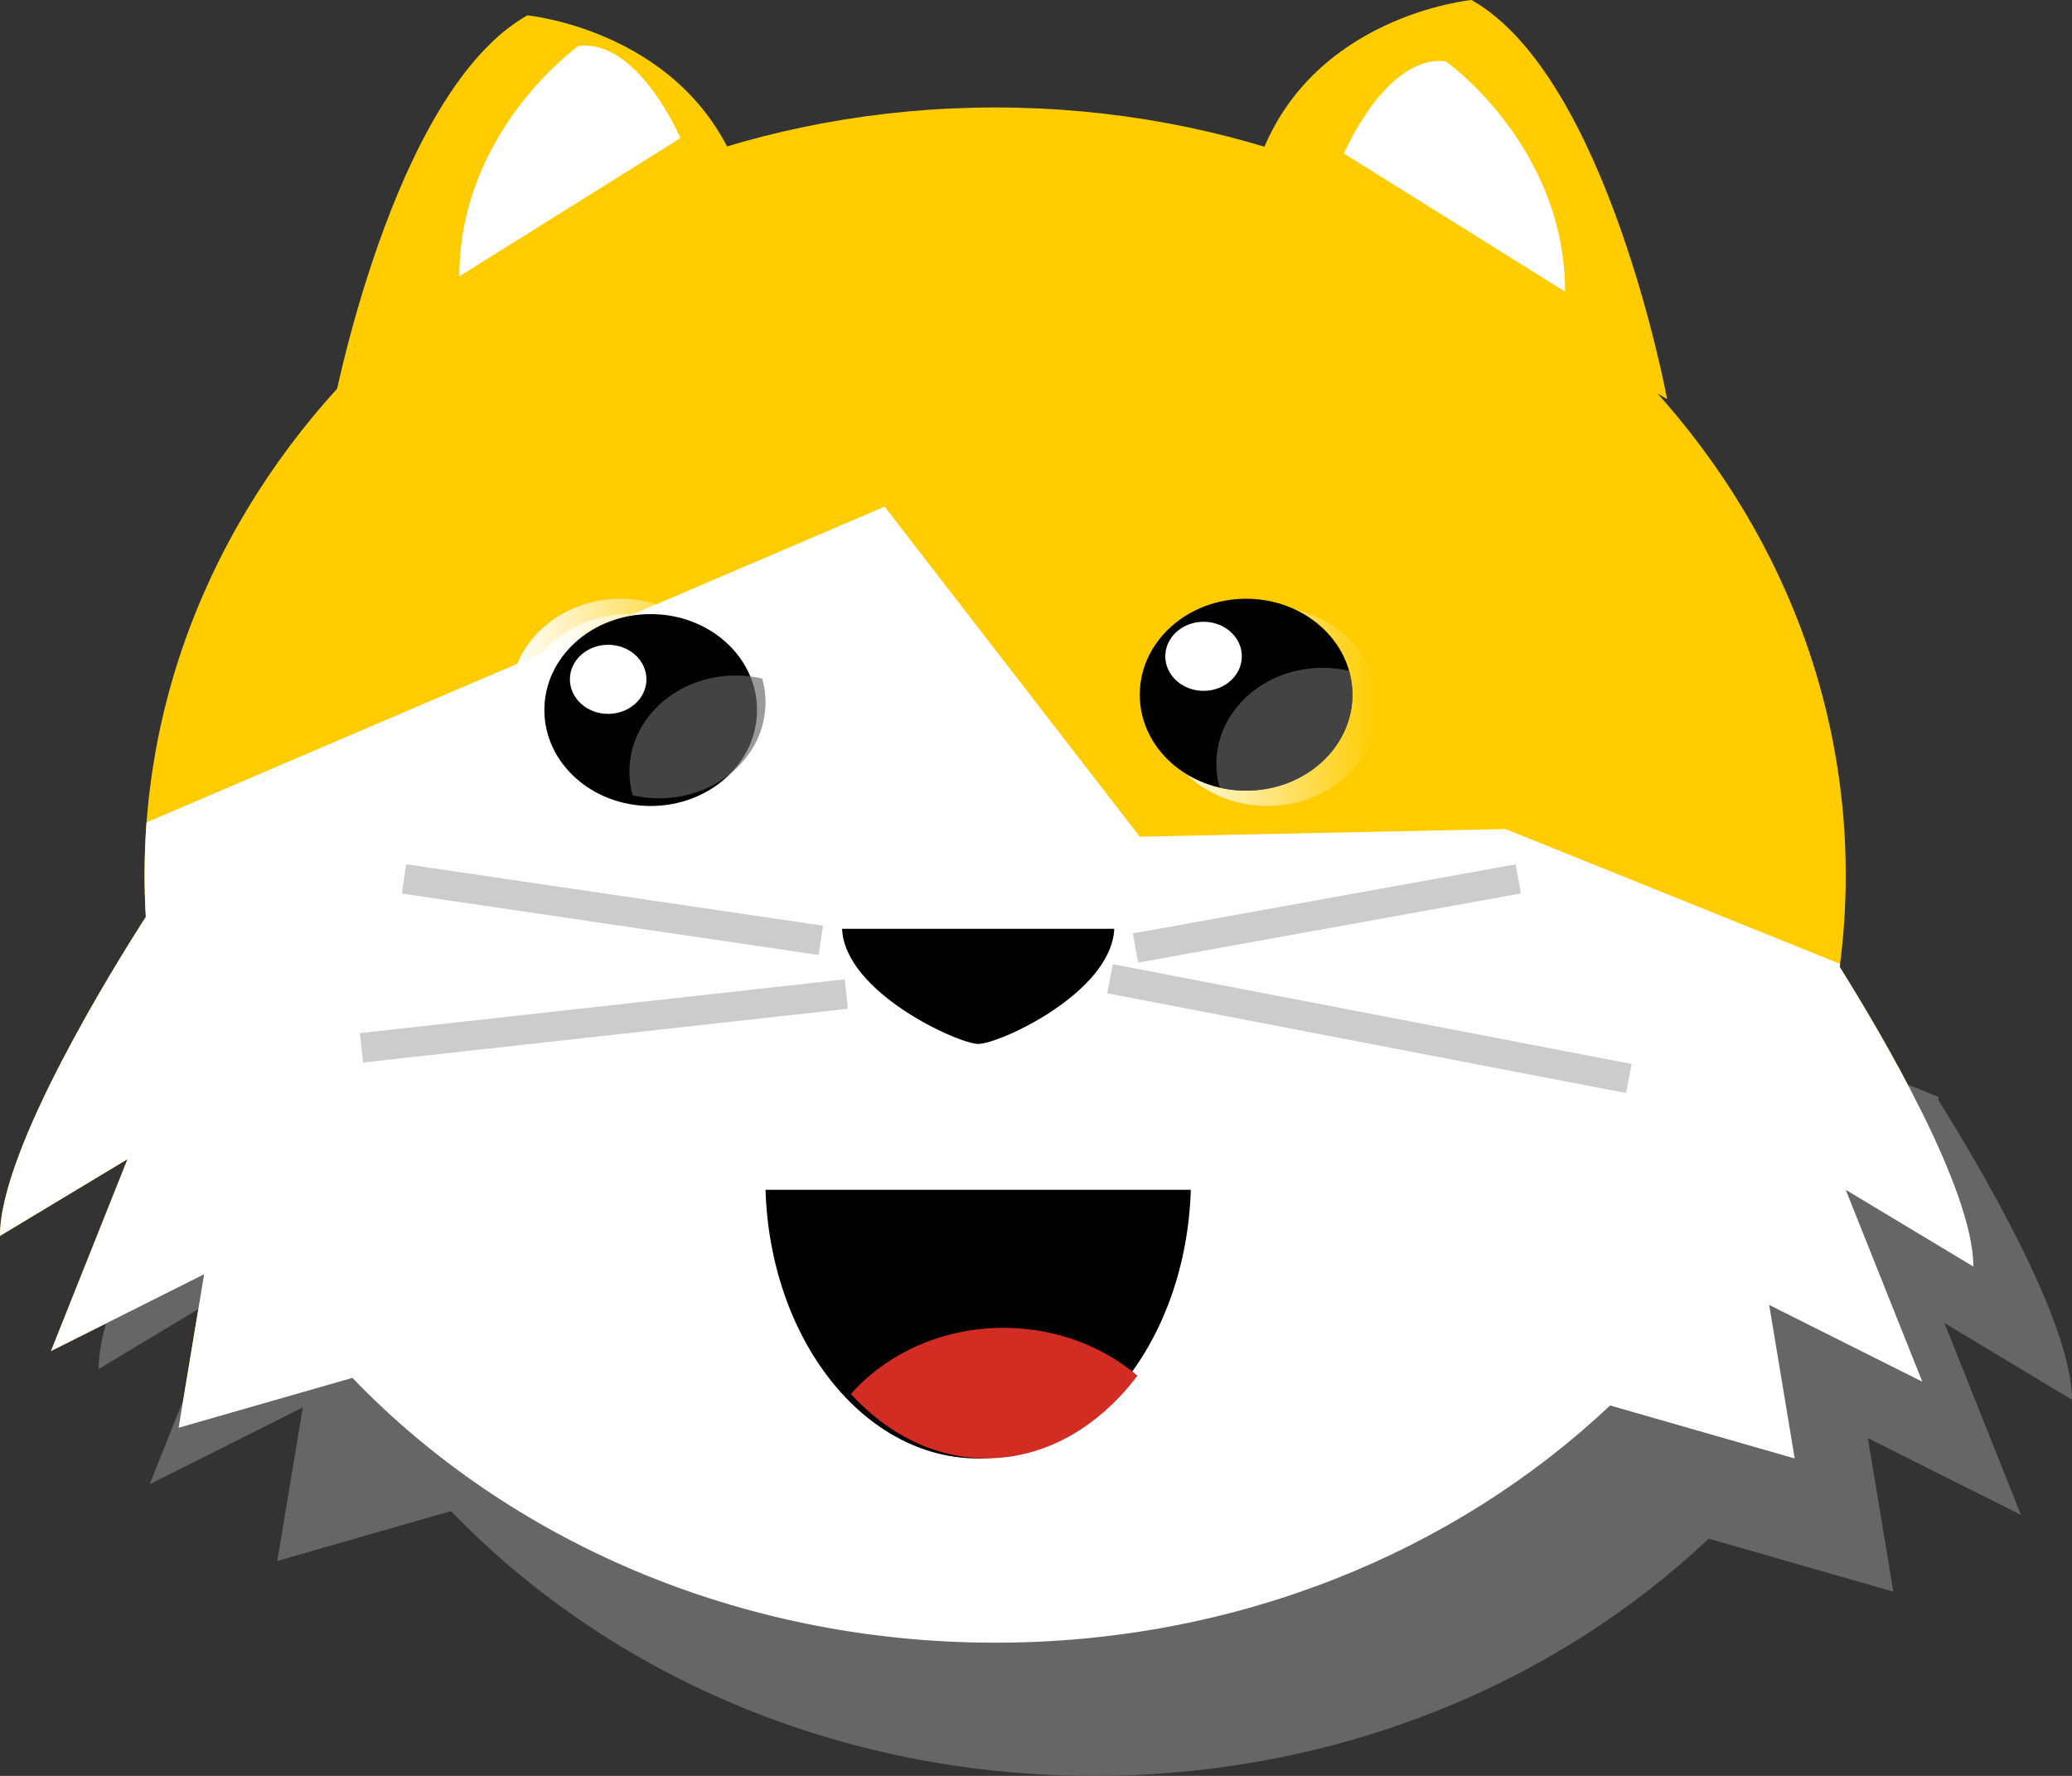 <?xml version="1.0" standalone="no"?><!-- Generator: Adobe Fireworks CS5, Export SVG Extension by Aaron Beall (http://fireworks.abeall.com) . Version: 0.6.1  --><!DOCTYPE svg PUBLIC "-//W3C//DTD SVG 1.1//EN" "http://www.w3.org/Graphics/SVG/1.1/DTD/svg11.dtd"><svg id="morrisIcon-Page%201" viewBox="0 0 70 60" style="background-color:#ffffff00" version="1.1"	xmlns="http://www.w3.org/2000/svg" xmlns:xlink="http://www.w3.org/1999/xlink" xml:space="preserve"	x="0px" y="0px" width="70px" height="60px"><rect x="0" y="0" width="70" height="60" fill="#333333" stroke="none"/>	<defs>		<linearGradient id="gradient1" x1="0%" y1="50%" x2="100%" y2="50%">			<stop stop-color="#ffffff" stop-opacity="1" offset="0%"/>			<stop stop-color="#ffffff" stop-opacity="0" offset="100%"/>		</linearGradient>		<linearGradient id="gradient2" x1="0%" y1="50%" x2="100%" y2="50%">			<stop stop-color="#ffffff" stop-opacity="1" offset="0%"/>			<stop stop-color="#ffffff" stop-opacity="0" offset="100%"/>		</linearGradient>		<linearGradient id="gradient3" x1="0%" y1="50%" x2="100%" y2="50%">			<stop stop-color="#ffffff" stop-opacity="1" offset="0%"/>			<stop stop-color="#ffffff" stop-opacity="0" offset="100%"/>		</linearGradient>	</defs>	<g id="Layer%201">		<g>			<path d="M 56.322 13.486 C 56.322 13.486 54.31 2.594 49.713 0 C 49.713 0 44.253 0.519 42.529 5.446 " fill="#ffcc00"/>			<path d="M 11.207 14.005 C 11.207 14.005 13.218 3.112 17.816 0.519 C 17.816 0.519 23.276 1.037 25 5.965 " fill="#ffcc00"/>			<path d="M 4.927 30.98 C 3.9 32.576 0 38.827 0 41.755 L 4.31 39.161 L 1.724 45.645 L 6.897 43.051 L 6.034 48.238 L 11.905 46.553 C 17.174 52.034 24.949 55.5 33.621 55.5 C 41.79 55.5 49.163 52.424 54.395 47.485 L 60.632 49.276 L 59.77 44.089 L 64.943 46.682 L 62.356 40.199 L 66.667 42.792 C 66.667 40.173 63.546 34.895 62.152 32.669 C 62.287 31.651 62.356 30.616 62.356 29.565 C 62.356 15.242 49.491 3.631 33.621 3.631 C 17.75 3.631 4.885 15.242 4.885 29.565 C 4.885 30.04 4.899 30.512 4.927 30.98 Z" fill="#ffcc00"/>			<path d="M 8.26 35.48 C 7.233 37.076 3.333 43.327 3.333 46.255 L 7.644 43.661 L 5.058 50.145 L 10.23 47.551 L 9.368 52.738 L 15.239 51.053 C 20.507 56.534 28.282 60 36.954 60 C 45.123 60 52.497 56.924 57.728 51.985 L 63.965 53.776 L 63.103 48.589 L 68.276 51.182 L 65.69 44.699 L 70 47.292 C 70 44.673 66.879 39.395 65.486 37.169 L 65.499 37.065 L 54.195 32.509 L 41.839 32.769 L 33.218 21.617 L 8.284 32.284 C 8.24 32.873 8.218 33.467 8.218 34.065 C 8.218 34.54 8.232 35.012 8.26 35.48 Z" fill="#666666"/>			<path d="M 4.927 30.98 C 3.9 32.576 0 38.827 0 41.755 L 4.31 39.161 L 1.724 45.645 L 6.897 43.051 L 6.034 48.238 L 11.905 46.553 C 17.174 52.034 24.949 55.5 33.621 55.5 C 41.79 55.5 49.163 52.424 54.395 47.485 L 60.632 49.276 L 59.77 44.089 L 64.943 46.682 L 62.356 40.199 L 66.667 42.792 C 66.667 40.173 63.546 34.895 62.152 32.669 L 62.165 32.565 L 50.862 28.009 L 38.506 28.269 L 29.885 17.117 L 4.951 27.784 C 4.907 28.372 4.885 28.966 4.885 29.565 C 4.885 30.04 4.899 30.512 4.927 30.98 Z" fill="#ffffff"/>			<path d="M 22.988 4.668 C 22.988 4.668 21.552 1.297 19.54 1.556 C 19.54 1.556 15.517 4.409 15.517 9.336 " fill="#ffffff"/>			<path d="M 45.402 5.187 C 45.402 5.187 46.839 1.815 48.85 2.075 C 48.85 2.075 52.874 4.928 52.874 9.855 " fill="#ffffff"/>			<path d="M 39.08 23.86 C 39.08 21.998 40.753 20.488 42.816 20.488 C 44.879 20.488 46.552 21.998 46.552 23.86 C 46.552 25.722 44.879 27.231 42.816 27.231 C 40.753 27.231 39.08 25.722 39.08 23.86 Z" fill="url(#gradient1)"/>			<path d="M 17.529 24.119 C 17.529 22.257 19.201 20.748 21.264 20.748 C 23.328 20.748 25 22.257 25 24.119 C 25 25.981 23.328 27.491 21.264 27.491 C 19.201 27.491 17.529 25.981 17.529 24.119 Z" fill="url(#gradient2)"/>			<path d="M 17.241 23.601 C 17.241 21.738 18.914 20.229 20.977 20.229 C 23.04 20.229 24.713 21.738 24.713 23.601 C 24.713 25.462 23.04 26.972 20.977 26.972 C 18.914 26.972 17.241 25.462 17.241 23.601 Z" fill="url(#gradient3)"/>			<g>				<path d="M 18.391 23.989 C 18.391 22.199 19.999 20.748 21.983 20.748 C 23.967 20.748 25.575 22.199 25.575 23.989 C 25.575 25.78 23.967 27.231 21.983 27.231 C 19.999 27.231 18.391 25.78 18.391 23.989 Z" fill="#000000"/>				<path opacity="0.659" d="M 21.376 26.871 C 21.662 26.937 21.962 26.972 22.27 26.972 C 24.254 26.972 25.862 25.521 25.862 23.73 C 25.862 23.452 25.823 23.181 25.75 22.924 C 25.464 22.858 25.165 22.822 24.856 22.822 C 22.872 22.822 21.264 24.274 21.264 26.064 C 21.264 26.343 21.303 26.613 21.376 26.871 Z" fill="#666666"/>				<path d="M 19.253 22.952 C 19.253 22.308 19.832 21.785 20.546 21.785 C 21.26 21.785 21.839 22.308 21.839 22.952 C 21.839 23.597 21.26 24.119 20.546 24.119 C 19.832 24.119 19.253 23.597 19.253 22.952 Z" fill="#ffffff"/>			</g>			<g>				<path d="M 38.506 23.471 C 38.506 21.68 40.114 20.229 42.098 20.229 C 44.081 20.229 45.69 21.68 45.69 23.471 C 45.69 25.261 44.081 26.713 42.098 26.713 C 40.114 26.713 38.506 25.261 38.506 23.471 Z" fill="#000000"/>				<path opacity="0.659" d="M 41.204 26.611 C 41.49 26.677 41.789 26.713 42.098 26.713 C 44.082 26.713 45.69 25.261 45.69 23.471 C 45.69 23.192 45.651 22.922 45.578 22.664 C 45.292 22.598 44.992 22.563 44.684 22.563 C 42.7 22.563 41.092 24.015 41.092 25.805 C 41.092 26.083 41.131 26.354 41.204 26.611 Z" fill="#666666"/>				<path d="M 39.368 22.174 C 39.368 21.529 39.947 21.007 40.661 21.007 C 41.375 21.007 41.954 21.529 41.954 22.174 C 41.954 22.819 41.375 23.341 40.661 23.341 C 39.947 23.341 39.368 22.819 39.368 22.174 Z" fill="#ffffff"/>			</g>			<path d="M 26.437 40.717 C 26.592 45.765 29.749 49.794 33.621 49.794 C 37.493 49.794 40.65 45.765 40.804 40.717 L 26.437 40.717 Z" fill="#ffffff"/>			<path d="M 25.862 40.199 C 26.017 45.246 29.174 49.276 33.046 49.276 C 36.918 49.276 40.075 45.246 40.23 40.199 L 25.862 40.199 Z" fill="#000000"/>			<path d="M 28.448 31.381 C 28.547 33.544 32.395 35.271 33.046 35.271 C 33.76 35.271 37.544 33.544 37.644 31.381 L 28.448 31.381 Z" fill="#000000"/>			<path d="M 27.73 31.77 L 13.649 29.695 " stroke="#cccccc" stroke-width="1" fill="none"/>			<path d="M 28.592 33.585 L 12.213 35.401 " stroke="#cccccc" stroke-width="1" fill="none"/>			<path d="M 38.362 32.029 L 51.293 29.695 " stroke="#cccccc" stroke-width="1" fill="none"/>			<path d="M 37.5 33.067 L 55.029 36.438 " stroke="#cccccc" stroke-width="1" fill="none"/>			<path d="M 28.745 47.098 C 29.989 48.455 31.586 49.271 33.328 49.271 C 35.321 49.271 37.125 48.204 38.427 46.479 C 37.245 45.477 35.653 44.862 33.903 44.862 C 31.816 44.862 29.956 45.735 28.745 47.098 Z" fill="#d32c22"/>		</g>	</g></svg>